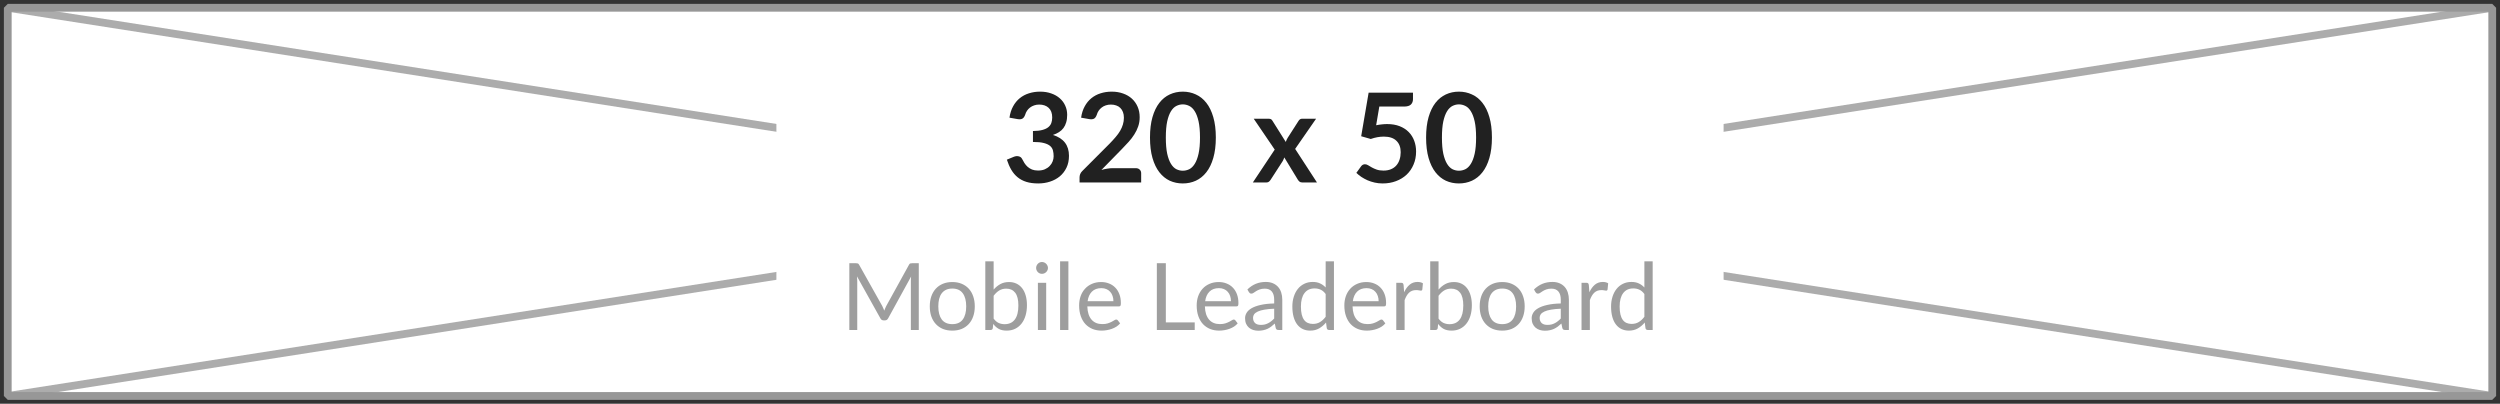 <svg width="322" height="52" viewBox="0 0 322 52" fill="none" xmlns="http://www.w3.org/2000/svg">
<rect x="0" y="0" width="322" height="52" fill="#333333" stroke="none"/>
<g clip-path="url(#clip0_1025_49632)">
<rect x="1" y="1" width="320" height="50" fill="white"/>
<path d="M1 1L321 51" stroke="#979797" stroke-opacity="0.8" stroke-linecap="square"/>
<path d="M321 1L1 51" stroke="#979797" stroke-opacity="0.8" stroke-linecap="square"/>
<rect width="122" height="53" transform="translate(100 -0.5)" fill="white"/>
<path d="M130.02 15.156C130.1 14.601 130.255 14.116 130.484 13.7C130.714 13.279 130.999 12.929 131.34 12.652C131.687 12.369 132.082 12.159 132.524 12.02C132.972 11.876 133.452 11.804 133.964 11.804C134.498 11.804 134.978 11.881 135.404 12.036C135.836 12.185 136.204 12.396 136.508 12.668C136.812 12.935 137.044 13.249 137.204 13.612C137.37 13.975 137.452 14.367 137.452 14.788C137.452 15.156 137.41 15.481 137.324 15.764C137.244 16.041 137.127 16.284 136.972 16.492C136.818 16.7 136.626 16.876 136.396 17.02C136.167 17.164 135.908 17.284 135.62 17.38C136.314 17.599 136.831 17.932 137.172 18.38C137.514 18.828 137.684 19.391 137.684 20.068C137.684 20.644 137.578 21.153 137.364 21.596C137.151 22.039 136.863 22.412 136.5 22.716C136.138 23.015 135.716 23.241 135.236 23.396C134.762 23.551 134.258 23.628 133.724 23.628C133.143 23.628 132.636 23.561 132.204 23.428C131.772 23.295 131.396 23.097 131.076 22.836C130.756 22.575 130.484 22.255 130.26 21.876C130.036 21.497 129.844 21.06 129.684 20.564L130.556 20.204C130.786 20.108 130.999 20.084 131.196 20.132C131.399 20.175 131.546 20.281 131.636 20.452C131.732 20.639 131.836 20.823 131.948 21.004C132.066 21.185 132.204 21.348 132.364 21.492C132.524 21.631 132.711 21.745 132.924 21.836C133.143 21.921 133.402 21.964 133.7 21.964C134.036 21.964 134.33 21.911 134.58 21.804C134.831 21.692 135.039 21.548 135.204 21.372C135.375 21.196 135.5 21.001 135.58 20.788C135.666 20.569 135.708 20.351 135.708 20.132C135.708 19.855 135.679 19.604 135.62 19.38C135.562 19.151 135.439 18.956 135.252 18.796C135.066 18.636 134.796 18.511 134.444 18.42C134.098 18.329 133.631 18.284 133.044 18.284V16.876C133.53 16.871 133.932 16.825 134.252 16.74C134.572 16.655 134.826 16.537 135.012 16.388C135.204 16.233 135.338 16.049 135.412 15.836C135.487 15.623 135.524 15.388 135.524 15.132C135.524 14.588 135.372 14.175 135.068 13.892C134.764 13.609 134.359 13.468 133.852 13.468C133.618 13.468 133.402 13.503 133.204 13.572C133.007 13.636 132.828 13.729 132.668 13.852C132.514 13.969 132.383 14.108 132.276 14.268C132.17 14.428 132.09 14.604 132.036 14.796C131.946 15.041 131.826 15.204 131.676 15.284C131.532 15.364 131.327 15.383 131.06 15.34L130.02 15.156ZM146.286 21.66C146.499 21.66 146.667 21.721 146.79 21.844C146.918 21.961 146.982 22.119 146.982 22.316V23.5H139.046V22.844C139.046 22.711 139.072 22.572 139.126 22.428C139.184 22.279 139.275 22.145 139.398 22.028L142.91 18.508C143.203 18.209 143.464 17.924 143.694 17.652C143.928 17.38 144.123 17.111 144.278 16.844C144.432 16.577 144.55 16.308 144.63 16.036C144.715 15.759 144.758 15.468 144.758 15.164C144.758 14.887 144.718 14.644 144.638 14.436C144.558 14.223 144.443 14.044 144.294 13.9C144.15 13.756 143.974 13.649 143.766 13.58C143.563 13.505 143.334 13.468 143.078 13.468C142.843 13.468 142.624 13.503 142.422 13.572C142.224 13.636 142.048 13.729 141.894 13.852C141.739 13.969 141.608 14.108 141.502 14.268C141.395 14.428 141.315 14.604 141.262 14.796C141.171 15.041 141.054 15.204 140.91 15.284C140.766 15.364 140.558 15.383 140.286 15.34L139.246 15.156C139.326 14.601 139.48 14.116 139.71 13.7C139.939 13.279 140.224 12.929 140.566 12.652C140.912 12.369 141.307 12.159 141.75 12.02C142.198 11.876 142.678 11.804 143.19 11.804C143.723 11.804 144.211 11.884 144.654 12.044C145.096 12.199 145.475 12.42 145.79 12.708C146.104 12.996 146.35 13.343 146.526 13.748C146.702 14.153 146.79 14.604 146.79 15.1C146.79 15.527 146.726 15.921 146.598 16.284C146.475 16.647 146.307 16.993 146.094 17.324C145.886 17.655 145.64 17.975 145.358 18.284C145.075 18.593 144.779 18.908 144.47 19.228L141.862 21.892C142.112 21.817 142.36 21.761 142.606 21.724C142.856 21.681 143.094 21.66 143.318 21.66H146.286ZM156.599 17.716C156.599 18.724 156.489 19.601 156.271 20.348C156.057 21.089 155.759 21.703 155.375 22.188C154.996 22.673 154.545 23.036 154.023 23.276C153.505 23.511 152.945 23.628 152.343 23.628C151.74 23.628 151.18 23.511 150.663 23.276C150.151 23.036 149.705 22.673 149.327 22.188C148.948 21.703 148.652 21.089 148.439 20.348C148.225 19.601 148.119 18.724 148.119 17.716C148.119 16.703 148.225 15.825 148.439 15.084C148.652 14.343 148.948 13.729 149.327 13.244C149.705 12.759 150.151 12.399 150.663 12.164C151.18 11.924 151.74 11.804 152.343 11.804C152.945 11.804 153.505 11.924 154.023 12.164C154.545 12.399 154.996 12.759 155.375 13.244C155.759 13.729 156.057 14.343 156.271 15.084C156.489 15.825 156.599 16.703 156.599 17.716ZM154.559 17.716C154.559 16.879 154.497 16.185 154.375 15.636C154.252 15.087 154.087 14.649 153.879 14.324C153.676 13.999 153.441 13.772 153.175 13.644C152.908 13.511 152.631 13.444 152.343 13.444C152.06 13.444 151.785 13.511 151.519 13.644C151.257 13.772 151.025 13.999 150.823 14.324C150.62 14.649 150.457 15.087 150.335 15.636C150.217 16.185 150.159 16.879 150.159 17.716C150.159 18.553 150.217 19.247 150.335 19.796C150.457 20.345 150.62 20.783 150.823 21.108C151.025 21.433 151.257 21.663 151.519 21.796C151.785 21.924 152.06 21.988 152.343 21.988C152.631 21.988 152.908 21.924 153.175 21.796C153.441 21.663 153.676 21.433 153.879 21.108C154.087 20.783 154.252 20.345 154.375 19.796C154.497 19.247 154.559 18.553 154.559 17.716Z" fill="black" fill-opacity="0.87"/>
<path d="M169.624 23.5H167.72C167.576 23.5 167.459 23.463 167.368 23.388C167.283 23.313 167.211 23.228 167.152 23.132L165.416 20.276C165.39 20.367 165.358 20.452 165.32 20.532C165.288 20.612 165.251 20.687 165.208 20.756L163.672 23.132C163.614 23.223 163.542 23.308 163.456 23.388C163.371 23.463 163.264 23.5 163.136 23.5H161.368L164.184 19.268L161.48 15.292H163.384C163.528 15.292 163.635 15.313 163.704 15.356C163.774 15.393 163.835 15.457 163.888 15.548L165.608 18.284C165.667 18.103 165.75 17.924 165.856 17.748L167.24 15.588C167.358 15.391 167.51 15.292 167.696 15.292H169.512L166.816 19.18L169.624 23.5Z" fill="black" fill-opacity="0.87"/>
<path d="M177.248 16.132C177.504 16.079 177.749 16.041 177.984 16.02C178.219 15.993 178.445 15.98 178.664 15.98C179.272 15.98 179.808 16.071 180.272 16.252C180.736 16.433 181.125 16.684 181.44 17.004C181.755 17.324 181.992 17.7 182.152 18.132C182.312 18.559 182.392 19.02 182.392 19.516C182.392 20.129 182.283 20.689 182.064 21.196C181.851 21.703 181.552 22.137 181.168 22.5C180.784 22.857 180.328 23.135 179.8 23.332C179.277 23.529 178.707 23.628 178.088 23.628C177.725 23.628 177.381 23.591 177.056 23.516C176.731 23.441 176.424 23.343 176.136 23.22C175.853 23.092 175.589 22.948 175.344 22.788C175.104 22.623 174.888 22.449 174.696 22.268L175.304 21.428C175.432 21.247 175.6 21.156 175.808 21.156C175.941 21.156 176.077 21.199 176.216 21.284C176.355 21.369 176.512 21.463 176.688 21.564C176.869 21.665 177.08 21.759 177.32 21.844C177.565 21.929 177.859 21.972 178.2 21.972C178.563 21.972 178.883 21.913 179.16 21.796C179.437 21.679 179.667 21.516 179.848 21.308C180.035 21.095 180.173 20.844 180.264 20.556C180.36 20.263 180.408 19.945 180.408 19.604C180.408 18.975 180.224 18.484 179.856 18.132C179.493 17.775 178.955 17.596 178.24 17.596C177.691 17.596 177.128 17.697 176.552 17.9L175.32 17.548L176.28 11.932H181.992V12.772C181.992 13.055 181.904 13.284 181.728 13.46C181.552 13.636 181.253 13.724 180.832 13.724H177.656L177.248 16.132ZM192.161 17.716C192.161 18.724 192.052 19.601 191.833 20.348C191.62 21.089 191.321 21.703 190.937 22.188C190.559 22.673 190.108 23.036 189.585 23.276C189.068 23.511 188.508 23.628 187.905 23.628C187.303 23.628 186.743 23.511 186.225 23.276C185.713 23.036 185.268 22.673 184.889 22.188C184.511 21.703 184.215 21.089 184.001 20.348C183.788 19.601 183.681 18.724 183.681 17.716C183.681 16.703 183.788 15.825 184.001 15.084C184.215 14.343 184.511 13.729 184.889 13.244C185.268 12.759 185.713 12.399 186.225 12.164C186.743 11.924 187.303 11.804 187.905 11.804C188.508 11.804 189.068 11.924 189.585 12.164C190.108 12.399 190.559 12.759 190.937 13.244C191.321 13.729 191.62 14.343 191.833 15.084C192.052 15.825 192.161 16.703 192.161 17.716ZM190.121 17.716C190.121 16.879 190.06 16.185 189.937 15.636C189.815 15.087 189.649 14.649 189.441 14.324C189.239 13.999 189.004 13.772 188.737 13.644C188.471 13.511 188.193 13.444 187.905 13.444C187.623 13.444 187.348 13.511 187.081 13.644C186.82 13.772 186.588 13.999 186.385 14.324C186.183 14.649 186.02 15.087 185.897 15.636C185.78 16.185 185.721 16.879 185.721 17.716C185.721 18.553 185.78 19.247 185.897 19.796C186.02 20.345 186.183 20.783 186.385 21.108C186.588 21.433 186.82 21.663 187.081 21.796C187.348 21.924 187.623 21.988 187.905 21.988C188.193 21.988 188.471 21.924 188.737 21.796C189.004 21.663 189.239 21.433 189.441 21.108C189.649 20.783 189.815 20.345 189.937 19.796C190.06 19.247 190.121 18.553 190.121 17.716Z" fill="black" fill-opacity="0.87"/>
<path d="M118.339 33.902V42.5H117.319V36.182C117.319 36.098 117.321 36.008 117.325 35.912C117.333 35.816 117.341 35.718 117.349 35.618L114.397 40.994C114.305 41.174 114.165 41.264 113.977 41.264H113.809C113.621 41.264 113.481 41.174 113.389 40.994L110.377 35.594C110.401 35.806 110.413 36.002 110.413 36.182V42.5H109.393V33.902H110.251C110.355 33.902 110.435 33.912 110.491 33.932C110.547 33.952 110.601 34.008 110.653 34.1L113.623 39.392C113.671 39.488 113.717 39.588 113.761 39.692C113.809 39.796 113.853 39.902 113.893 40.01C113.933 39.902 113.975 39.796 114.019 39.692C114.063 39.584 114.111 39.482 114.163 39.386L117.079 34.1C117.127 34.008 117.179 33.952 117.235 33.932C117.295 33.912 117.377 33.902 117.481 33.902H118.339ZM122.66 36.326C123.104 36.326 123.504 36.4 123.86 36.548C124.216 36.696 124.52 36.906 124.772 37.178C125.024 37.45 125.216 37.78 125.348 38.168C125.484 38.552 125.552 38.982 125.552 39.458C125.552 39.938 125.484 40.37 125.348 40.754C125.216 41.138 125.024 41.466 124.772 41.738C124.52 42.01 124.216 42.22 123.86 42.368C123.504 42.512 123.104 42.584 122.66 42.584C122.212 42.584 121.808 42.512 121.448 42.368C121.092 42.22 120.788 42.01 120.536 41.738C120.284 41.466 120.09 41.138 119.954 40.754C119.822 40.37 119.756 39.938 119.756 39.458C119.756 38.982 119.822 38.552 119.954 38.168C120.09 37.78 120.284 37.45 120.536 37.178C120.788 36.906 121.092 36.696 121.448 36.548C121.808 36.4 122.212 36.326 122.66 36.326ZM122.66 41.75C123.26 41.75 123.708 41.55 124.004 41.15C124.3 40.746 124.448 40.184 124.448 39.464C124.448 38.74 124.3 38.176 124.004 37.772C123.708 37.368 123.26 37.166 122.66 37.166C122.356 37.166 122.09 37.218 121.862 37.322C121.638 37.426 121.45 37.576 121.298 37.772C121.15 37.968 121.038 38.21 120.962 38.498C120.89 38.782 120.854 39.104 120.854 39.464C120.854 40.184 121.002 40.746 121.298 41.15C121.598 41.55 122.052 41.75 122.66 41.75ZM127.981 41.036C128.177 41.3 128.391 41.486 128.623 41.594C128.859 41.702 129.117 41.756 129.397 41.756C129.969 41.756 130.407 41.554 130.711 41.15C131.015 40.746 131.167 40.144 131.167 39.344C131.167 38.6 131.031 38.054 130.759 37.706C130.491 37.354 130.107 37.178 129.607 37.178C129.259 37.178 128.955 37.258 128.695 37.418C128.439 37.578 128.201 37.804 127.981 38.096V41.036ZM127.981 37.298C128.237 37.002 128.525 36.766 128.845 36.59C129.169 36.414 129.541 36.326 129.961 36.326C130.317 36.326 130.637 36.394 130.921 36.53C131.209 36.666 131.453 36.864 131.653 37.124C131.853 37.38 132.005 37.692 132.109 38.06C132.217 38.428 132.271 38.842 132.271 39.302C132.271 39.794 132.211 40.242 132.091 40.646C131.971 41.05 131.797 41.396 131.569 41.684C131.345 41.968 131.071 42.19 130.747 42.35C130.423 42.506 130.059 42.584 129.655 42.584C129.255 42.584 128.917 42.51 128.641 42.362C128.369 42.21 128.131 41.996 127.927 41.72L127.873 42.272C127.841 42.424 127.749 42.5 127.597 42.5H126.907V33.662H127.981V37.298ZM134.749 36.422V42.5H133.681V36.422H134.749ZM134.977 34.514C134.977 34.618 134.955 34.716 134.911 34.808C134.871 34.896 134.815 34.976 134.743 35.048C134.675 35.116 134.593 35.17 134.497 35.21C134.405 35.25 134.307 35.27 134.203 35.27C134.099 35.27 134.001 35.25 133.909 35.21C133.821 35.17 133.743 35.116 133.675 35.048C133.607 34.976 133.553 34.896 133.513 34.808C133.473 34.716 133.453 34.618 133.453 34.514C133.453 34.41 133.473 34.312 133.513 34.22C133.553 34.124 133.607 34.042 133.675 33.974C133.743 33.902 133.821 33.846 133.909 33.806C134.001 33.766 134.099 33.746 134.203 33.746C134.307 33.746 134.405 33.766 134.497 33.806C134.593 33.846 134.675 33.902 134.743 33.974C134.815 34.042 134.871 34.124 134.911 34.22C134.955 34.312 134.977 34.41 134.977 34.514ZM137.608 33.662V42.5H136.54V33.662H137.608ZM143.408 38.798C143.408 38.55 143.372 38.324 143.3 38.12C143.232 37.912 143.13 37.734 142.994 37.586C142.862 37.434 142.7 37.318 142.508 37.238C142.316 37.154 142.098 37.112 141.854 37.112C141.342 37.112 140.936 37.262 140.636 37.562C140.34 37.858 140.156 38.27 140.084 38.798H143.408ZM144.272 41.648C144.14 41.808 143.982 41.948 143.798 42.068C143.614 42.184 143.416 42.28 143.204 42.356C142.996 42.432 142.78 42.488 142.556 42.524C142.332 42.564 142.11 42.584 141.89 42.584C141.47 42.584 141.082 42.514 140.726 42.374C140.374 42.23 140.068 42.022 139.808 41.75C139.552 41.474 139.352 41.134 139.208 40.73C139.064 40.326 138.992 39.862 138.992 39.338C138.992 38.914 139.056 38.518 139.184 38.15C139.316 37.782 139.504 37.464 139.748 37.196C139.992 36.924 140.29 36.712 140.642 36.56C140.994 36.404 141.39 36.326 141.83 36.326C142.194 36.326 142.53 36.388 142.838 36.512C143.15 36.632 143.418 36.808 143.642 37.04C143.87 37.268 144.048 37.552 144.176 37.892C144.304 38.228 144.368 38.612 144.368 39.044C144.368 39.212 144.35 39.324 144.314 39.38C144.278 39.436 144.21 39.464 144.11 39.464H140.048C140.06 39.848 140.112 40.182 140.204 40.466C140.3 40.75 140.432 40.988 140.6 41.18C140.768 41.368 140.968 41.51 141.2 41.606C141.432 41.698 141.692 41.744 141.98 41.744C142.248 41.744 142.478 41.714 142.67 41.654C142.866 41.59 143.034 41.522 143.174 41.45C143.314 41.378 143.43 41.312 143.522 41.252C143.618 41.188 143.7 41.156 143.768 41.156C143.856 41.156 143.924 41.19 143.972 41.258L144.272 41.648ZM153.88 41.522V42.5H149.002V33.902H150.16V41.522H153.88ZM158.549 38.798C158.549 38.55 158.513 38.324 158.441 38.12C158.373 37.912 158.271 37.734 158.135 37.586C158.003 37.434 157.841 37.318 157.649 37.238C157.457 37.154 157.239 37.112 156.995 37.112C156.483 37.112 156.077 37.262 155.777 37.562C155.481 37.858 155.297 38.27 155.225 38.798H158.549ZM159.413 41.648C159.281 41.808 159.123 41.948 158.939 42.068C158.755 42.184 158.557 42.28 158.345 42.356C158.137 42.432 157.921 42.488 157.697 42.524C157.473 42.564 157.251 42.584 157.031 42.584C156.611 42.584 156.223 42.514 155.867 42.374C155.515 42.23 155.209 42.022 154.949 41.75C154.693 41.474 154.493 41.134 154.349 40.73C154.205 40.326 154.133 39.862 154.133 39.338C154.133 38.914 154.197 38.518 154.325 38.15C154.457 37.782 154.645 37.464 154.889 37.196C155.133 36.924 155.431 36.712 155.783 36.56C156.135 36.404 156.531 36.326 156.971 36.326C157.335 36.326 157.671 36.388 157.979 36.512C158.291 36.632 158.559 36.808 158.783 37.04C159.011 37.268 159.189 37.552 159.317 37.892C159.445 38.228 159.509 38.612 159.509 39.044C159.509 39.212 159.491 39.324 159.455 39.38C159.419 39.436 159.351 39.464 159.251 39.464H155.189C155.201 39.848 155.253 40.182 155.345 40.466C155.441 40.75 155.573 40.988 155.741 41.18C155.909 41.368 156.109 41.51 156.341 41.606C156.573 41.698 156.833 41.744 157.121 41.744C157.389 41.744 157.619 41.714 157.811 41.654C158.007 41.59 158.175 41.522 158.315 41.45C158.455 41.378 158.571 41.312 158.663 41.252C158.759 41.188 158.841 41.156 158.909 41.156C158.997 41.156 159.065 41.19 159.113 41.258L159.413 41.648ZM164.115 39.764C163.623 39.78 163.203 39.82 162.855 39.884C162.511 39.944 162.229 40.024 162.009 40.124C161.793 40.224 161.635 40.342 161.535 40.478C161.439 40.614 161.391 40.766 161.391 40.934C161.391 41.094 161.417 41.232 161.469 41.348C161.521 41.464 161.591 41.56 161.679 41.636C161.771 41.708 161.877 41.762 161.997 41.798C162.121 41.83 162.253 41.846 162.393 41.846C162.581 41.846 162.753 41.828 162.909 41.792C163.065 41.752 163.211 41.696 163.347 41.624C163.487 41.552 163.619 41.466 163.743 41.366C163.871 41.266 163.995 41.152 164.115 41.024V39.764ZM160.665 37.28C161.001 36.956 161.363 36.714 161.751 36.554C162.139 36.394 162.569 36.314 163.041 36.314C163.381 36.314 163.683 36.37 163.947 36.482C164.211 36.594 164.433 36.75 164.613 36.95C164.793 37.15 164.929 37.392 165.021 37.676C165.113 37.96 165.159 38.272 165.159 38.612V42.5H164.685C164.581 42.5 164.501 42.484 164.445 42.452C164.389 42.416 164.345 42.348 164.313 42.248L164.193 41.672C164.033 41.82 163.877 41.952 163.725 42.068C163.573 42.18 163.413 42.276 163.245 42.356C163.077 42.432 162.897 42.49 162.705 42.53C162.517 42.574 162.307 42.596 162.075 42.596C161.839 42.596 161.617 42.564 161.409 42.5C161.201 42.432 161.019 42.332 160.863 42.2C160.711 42.068 160.589 41.902 160.497 41.702C160.409 41.498 160.365 41.258 160.365 40.982C160.365 40.742 160.431 40.512 160.563 40.292C160.695 40.068 160.909 39.87 161.205 39.698C161.501 39.526 161.887 39.386 162.363 39.278C162.839 39.166 163.423 39.102 164.115 39.086V38.612C164.115 38.14 164.013 37.784 163.809 37.544C163.605 37.3 163.307 37.178 162.915 37.178C162.651 37.178 162.429 37.212 162.249 37.28C162.073 37.344 161.919 37.418 161.787 37.502C161.659 37.582 161.547 37.656 161.451 37.724C161.359 37.788 161.267 37.82 161.175 37.82C161.103 37.82 161.041 37.802 160.989 37.766C160.937 37.726 160.893 37.678 160.857 37.622L160.665 37.28ZM170.745 37.868C170.545 37.6 170.329 37.414 170.097 37.31C169.865 37.202 169.605 37.148 169.317 37.148C168.753 37.148 168.319 37.35 168.015 37.754C167.711 38.158 167.559 38.734 167.559 39.482C167.559 39.878 167.593 40.218 167.661 40.502C167.729 40.782 167.829 41.014 167.961 41.198C168.093 41.378 168.255 41.51 168.447 41.594C168.639 41.678 168.857 41.72 169.101 41.72C169.453 41.72 169.759 41.64 170.019 41.48C170.283 41.32 170.525 41.094 170.745 40.802V37.868ZM171.813 33.662V42.5H171.177C171.025 42.5 170.929 42.426 170.889 42.278L170.793 41.54C170.533 41.852 170.237 42.104 169.905 42.296C169.573 42.488 169.189 42.584 168.753 42.584C168.405 42.584 168.089 42.518 167.805 42.386C167.521 42.25 167.279 42.052 167.079 41.792C166.879 41.532 166.725 41.208 166.617 40.82C166.509 40.432 166.455 39.986 166.455 39.482C166.455 39.034 166.515 38.618 166.635 38.234C166.755 37.846 166.927 37.51 167.151 37.226C167.375 36.942 167.649 36.72 167.973 36.56C168.301 36.396 168.669 36.314 169.077 36.314C169.449 36.314 169.767 36.378 170.031 36.506C170.299 36.63 170.537 36.804 170.745 37.028V33.662H171.813ZM177.568 38.798C177.568 38.55 177.532 38.324 177.46 38.12C177.392 37.912 177.29 37.734 177.154 37.586C177.022 37.434 176.86 37.318 176.668 37.238C176.476 37.154 176.258 37.112 176.014 37.112C175.502 37.112 175.096 37.262 174.796 37.562C174.5 37.858 174.316 38.27 174.244 38.798H177.568ZM178.432 41.648C178.3 41.808 178.142 41.948 177.958 42.068C177.774 42.184 177.576 42.28 177.364 42.356C177.156 42.432 176.94 42.488 176.716 42.524C176.492 42.564 176.27 42.584 176.05 42.584C175.63 42.584 175.242 42.514 174.886 42.374C174.534 42.23 174.228 42.022 173.968 41.75C173.712 41.474 173.512 41.134 173.368 40.73C173.224 40.326 173.152 39.862 173.152 39.338C173.152 38.914 173.216 38.518 173.344 38.15C173.476 37.782 173.664 37.464 173.908 37.196C174.152 36.924 174.45 36.712 174.802 36.56C175.154 36.404 175.55 36.326 175.99 36.326C176.354 36.326 176.69 36.388 176.998 36.512C177.31 36.632 177.578 36.808 177.802 37.04C178.03 37.268 178.208 37.552 178.336 37.892C178.464 38.228 178.528 38.612 178.528 39.044C178.528 39.212 178.51 39.324 178.474 39.38C178.438 39.436 178.37 39.464 178.27 39.464H174.208C174.22 39.848 174.272 40.182 174.364 40.466C174.46 40.75 174.592 40.988 174.76 41.18C174.928 41.368 175.128 41.51 175.36 41.606C175.592 41.698 175.852 41.744 176.14 41.744C176.408 41.744 176.638 41.714 176.83 41.654C177.026 41.59 177.194 41.522 177.334 41.45C177.474 41.378 177.59 41.312 177.682 41.252C177.778 41.188 177.86 41.156 177.928 41.156C178.016 41.156 178.084 41.19 178.132 41.258L178.432 41.648ZM180.854 37.64C181.046 37.224 181.282 36.9 181.562 36.668C181.842 36.432 182.184 36.314 182.588 36.314C182.716 36.314 182.838 36.328 182.954 36.356C183.074 36.384 183.18 36.428 183.272 36.488L183.194 37.286C183.17 37.386 183.11 37.436 183.014 37.436C182.958 37.436 182.876 37.424 182.768 37.4C182.66 37.376 182.538 37.364 182.402 37.364C182.21 37.364 182.038 37.392 181.886 37.448C181.738 37.504 181.604 37.588 181.484 37.7C181.368 37.808 181.262 37.944 181.166 38.108C181.074 38.268 180.99 38.452 180.914 38.66V42.5H179.84V36.422H180.452C180.568 36.422 180.648 36.444 180.692 36.488C180.736 36.532 180.766 36.608 180.782 36.716L180.854 37.64ZM185.285 41.036C185.481 41.3 185.695 41.486 185.927 41.594C186.163 41.702 186.421 41.756 186.701 41.756C187.273 41.756 187.711 41.554 188.015 41.15C188.319 40.746 188.471 40.144 188.471 39.344C188.471 38.6 188.335 38.054 188.063 37.706C187.795 37.354 187.411 37.178 186.911 37.178C186.563 37.178 186.259 37.258 185.999 37.418C185.743 37.578 185.505 37.804 185.285 38.096V41.036ZM185.285 37.298C185.541 37.002 185.829 36.766 186.149 36.59C186.473 36.414 186.845 36.326 187.265 36.326C187.621 36.326 187.941 36.394 188.225 36.53C188.513 36.666 188.757 36.864 188.957 37.124C189.157 37.38 189.309 37.692 189.413 38.06C189.521 38.428 189.575 38.842 189.575 39.302C189.575 39.794 189.515 40.242 189.395 40.646C189.275 41.05 189.101 41.396 188.873 41.684C188.649 41.968 188.375 42.19 188.051 42.35C187.727 42.506 187.363 42.584 186.959 42.584C186.559 42.584 186.221 42.51 185.945 42.362C185.673 42.21 185.435 41.996 185.231 41.72L185.177 42.272C185.145 42.424 185.053 42.5 184.901 42.5H184.211V33.662H185.285V37.298ZM193.488 36.326C193.932 36.326 194.332 36.4 194.688 36.548C195.044 36.696 195.348 36.906 195.6 37.178C195.852 37.45 196.044 37.78 196.176 38.168C196.312 38.552 196.38 38.982 196.38 39.458C196.38 39.938 196.312 40.37 196.176 40.754C196.044 41.138 195.852 41.466 195.6 41.738C195.348 42.01 195.044 42.22 194.688 42.368C194.332 42.512 193.932 42.584 193.488 42.584C193.04 42.584 192.636 42.512 192.276 42.368C191.92 42.22 191.616 42.01 191.364 41.738C191.112 41.466 190.918 41.138 190.782 40.754C190.65 40.37 190.584 39.938 190.584 39.458C190.584 38.982 190.65 38.552 190.782 38.168C190.918 37.78 191.112 37.45 191.364 37.178C191.616 36.906 191.92 36.696 192.276 36.548C192.636 36.4 193.04 36.326 193.488 36.326ZM193.488 41.75C194.088 41.75 194.536 41.55 194.832 41.15C195.128 40.746 195.276 40.184 195.276 39.464C195.276 38.74 195.128 38.176 194.832 37.772C194.536 37.368 194.088 37.166 193.488 37.166C193.184 37.166 192.918 37.218 192.69 37.322C192.466 37.426 192.278 37.576 192.126 37.772C191.978 37.968 191.866 38.21 191.79 38.498C191.718 38.782 191.682 39.104 191.682 39.464C191.682 40.184 191.83 40.746 192.126 41.15C192.426 41.55 192.88 41.75 193.488 41.75ZM201.029 39.764C200.537 39.78 200.117 39.82 199.769 39.884C199.425 39.944 199.143 40.024 198.923 40.124C198.707 40.224 198.549 40.342 198.449 40.478C198.353 40.614 198.305 40.766 198.305 40.934C198.305 41.094 198.331 41.232 198.383 41.348C198.435 41.464 198.505 41.56 198.593 41.636C198.685 41.708 198.791 41.762 198.911 41.798C199.035 41.83 199.167 41.846 199.307 41.846C199.495 41.846 199.667 41.828 199.823 41.792C199.979 41.752 200.125 41.696 200.261 41.624C200.401 41.552 200.533 41.466 200.657 41.366C200.785 41.266 200.909 41.152 201.029 41.024V39.764ZM197.579 37.28C197.915 36.956 198.277 36.714 198.665 36.554C199.053 36.394 199.483 36.314 199.955 36.314C200.295 36.314 200.597 36.37 200.861 36.482C201.125 36.594 201.347 36.75 201.527 36.95C201.707 37.15 201.843 37.392 201.935 37.676C202.027 37.96 202.073 38.272 202.073 38.612V42.5H201.599C201.495 42.5 201.415 42.484 201.359 42.452C201.303 42.416 201.259 42.348 201.227 42.248L201.107 41.672C200.947 41.82 200.791 41.952 200.639 42.068C200.487 42.18 200.327 42.276 200.159 42.356C199.991 42.432 199.811 42.49 199.619 42.53C199.431 42.574 199.221 42.596 198.989 42.596C198.753 42.596 198.531 42.564 198.323 42.5C198.115 42.432 197.933 42.332 197.777 42.2C197.625 42.068 197.503 41.902 197.411 41.702C197.323 41.498 197.279 41.258 197.279 40.982C197.279 40.742 197.345 40.512 197.477 40.292C197.609 40.068 197.823 39.87 198.119 39.698C198.415 39.526 198.801 39.386 199.277 39.278C199.753 39.166 200.337 39.102 201.029 39.086V38.612C201.029 38.14 200.927 37.784 200.723 37.544C200.519 37.3 200.221 37.178 199.829 37.178C199.565 37.178 199.343 37.212 199.163 37.28C198.987 37.344 198.833 37.418 198.701 37.502C198.573 37.582 198.461 37.656 198.365 37.724C198.273 37.788 198.181 37.82 198.089 37.82C198.017 37.82 197.955 37.802 197.903 37.766C197.851 37.726 197.807 37.678 197.771 37.622L197.579 37.28ZM204.714 37.64C204.906 37.224 205.142 36.9 205.422 36.668C205.702 36.432 206.044 36.314 206.448 36.314C206.576 36.314 206.698 36.328 206.814 36.356C206.934 36.384 207.04 36.428 207.132 36.488L207.054 37.286C207.03 37.386 206.97 37.436 206.874 37.436C206.818 37.436 206.736 37.424 206.628 37.4C206.52 37.376 206.398 37.364 206.262 37.364C206.07 37.364 205.898 37.392 205.746 37.448C205.598 37.504 205.464 37.588 205.344 37.7C205.228 37.808 205.122 37.944 205.026 38.108C204.934 38.268 204.85 38.452 204.774 38.66V42.5H203.7V36.422H204.312C204.428 36.422 204.508 36.444 204.552 36.488C204.596 36.532 204.626 36.608 204.642 36.716L204.714 37.64ZM211.796 37.868C211.596 37.6 211.38 37.414 211.148 37.31C210.916 37.202 210.656 37.148 210.368 37.148C209.804 37.148 209.37 37.35 209.066 37.754C208.762 38.158 208.61 38.734 208.61 39.482C208.61 39.878 208.644 40.218 208.712 40.502C208.78 40.782 208.88 41.014 209.012 41.198C209.144 41.378 209.306 41.51 209.498 41.594C209.69 41.678 209.908 41.72 210.152 41.72C210.504 41.72 210.81 41.64 211.07 41.48C211.334 41.32 211.576 41.094 211.796 40.802V37.868ZM212.864 33.662V42.5H212.228C212.076 42.5 211.98 42.426 211.94 42.278L211.844 41.54C211.584 41.852 211.288 42.104 210.956 42.296C210.624 42.488 210.24 42.584 209.804 42.584C209.456 42.584 209.14 42.518 208.856 42.386C208.572 42.25 208.33 42.052 208.13 41.792C207.93 41.532 207.776 41.208 207.668 40.82C207.56 40.432 207.506 39.986 207.506 39.482C207.506 39.034 207.566 38.618 207.686 38.234C207.806 37.846 207.978 37.51 208.202 37.226C208.426 36.942 208.7 36.72 209.024 36.56C209.352 36.396 209.72 36.314 210.128 36.314C210.5 36.314 210.818 36.378 211.082 36.506C211.35 36.63 211.588 36.804 211.796 37.028V33.662H212.864Z" fill="black" fill-opacity="0.38"/>
</g>
<rect x="1" y="1" width="320" height="50" stroke="#979797" stroke-linejoin="bevel"/>
<defs>
<clipPath id="clip0_1025_49632">
<rect x="1" y="1" width="320" height="50" fill="white"/>
</clipPath>
</defs>
</svg>
